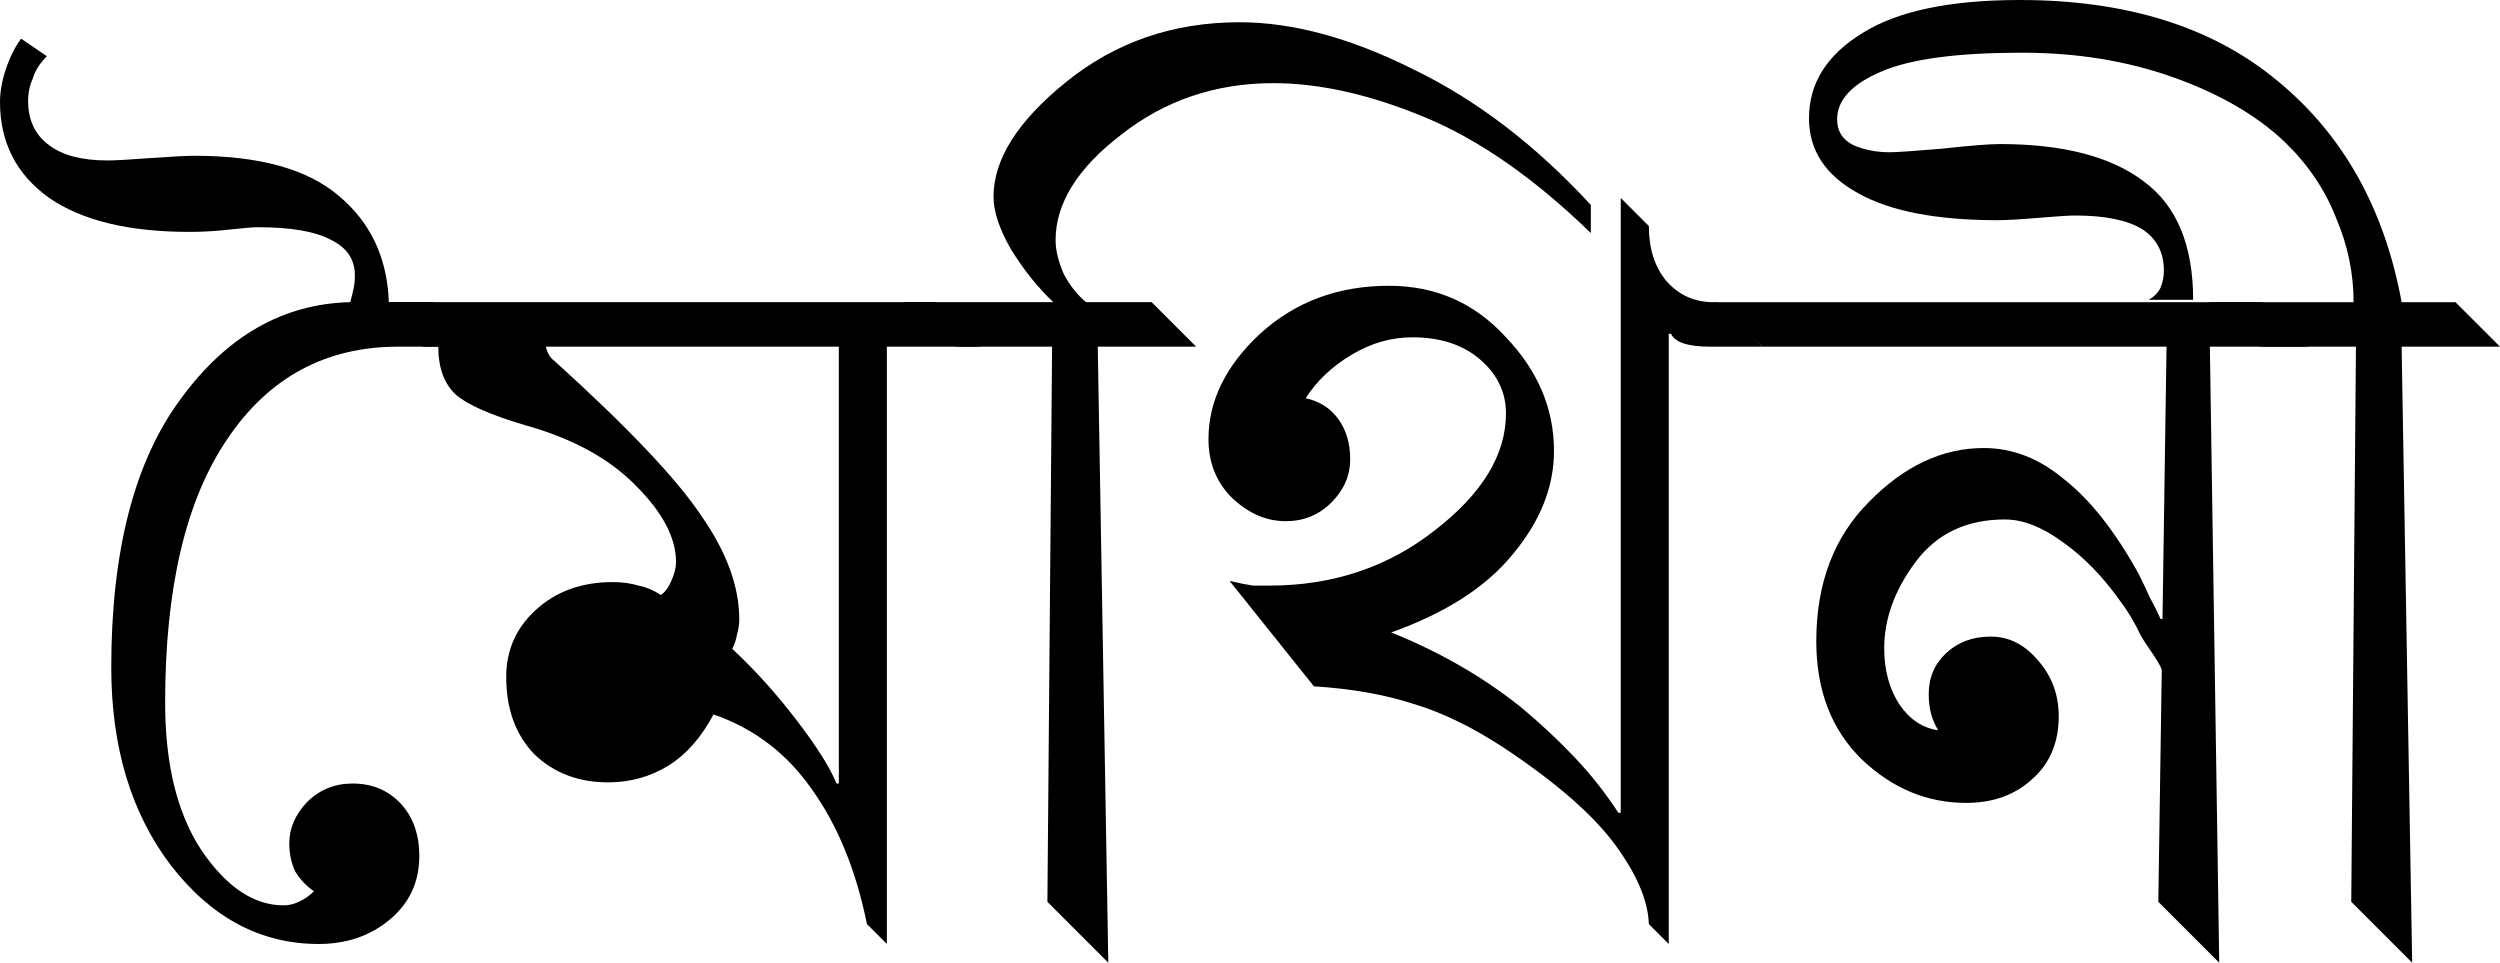 <?xml version="1.0" encoding="UTF-8" standalone="no"?>
<svg
   xmlns:dc="http://purl.org/dc/elements/1.1/"
   xmlns:cc="http://creativecommons.org/ns#"
   xmlns:rdf="http://www.w3.org/1999/02/22-rdf-syntax-ns#"
   xmlns:svg="http://www.w3.org/2000/svg"
   xmlns="http://www.w3.org/2000/svg"
   xmlns:sodipodi="http://sodipodi.sourceforge.net/DTD/sodipodi-0.dtd"
   xmlns:inkscape="http://www.inkscape.org/namespaces/inkscape"
   viewBox="0 0 1764.585 679.52"
   version="1.1"
   id="svg3405"
   height="679.52"
   width="1764.585"
   sodipodi:docname="Maithili in Tirhuta script.svg"
   inkscape:version="0.92.2 (5c3e80d, 2017-08-06)">
  <sodipodi:namedview
     pagecolor="#ffffff"
     bordercolor="#666666"
     borderopacity="1"
     objecttolerance="10"
     gridtolerance="10"
     guidetolerance="10"
     inkscape:pageopacity="0"
     inkscape:pageshadow="2"
     inkscape:window-width="1366"
     inkscape:window-height="693"
     id="namedview13"
     showgrid="false"
     inkscape:pagecheckerboard="true"
     fit-margin-top="0"
     fit-margin-left="0"
     fit-margin-right="0"
     fit-margin-bottom="0"
     inkscape:zoom="0.088388348"
     inkscape:cx="1128.5126"
     inkscape:cy="1418.6801"
     inkscape:window-x="-9"
     inkscape:window-y="-9"
     inkscape:window-maximized="1"
     inkscape:current-layer="svg3405" />
  <defs
     id="defs3407" />
  <g
     id="g136"
     transform="translate(2816.889,-1.763916e-5)">
    <path
       d="m -2482.916,244.693 h -37.2 -15.707 q -76.88,0 -120.693,65.307 -43.813,64.48 -43.813,186 0,65.307 25.627,104.16 26.453,38.853 57.867,38.853 5.787,0 10.747,-2.48 5.787,-2.48 10.747,-7.44 -8.267,-5.787 -13.227,-14.053 -4.133,-9.093 -4.133,-19.84 0,-15.707 12.4,-28.933 13.227,-13.227 32.24,-13.227 20.667,0 33.893,14.053 13.227,14.053 13.227,37.2 0,27.28 -20.667,44.64 -20.667,17.36 -50.427,17.36 -61.173,0 -104.16,-55.387 -42.16,-55.387 -42.16,-139.707 0,-123.173 48.773,-189.307 48.773,-66.96 119.867,-68.613 1.653,-5.787 2.48,-9.92 0.827,-4.133 0.827,-9.093 0,-16.533 -16.533,-24.8 -16.533,-9.093 -52.08,-9.093 -4.96,0 -19.84,1.653 -14.88,1.653 -28.107,1.653 -64.48,0 -99.2,-23.973 -34.72,-24.8 -34.72,-67.787 0,-10.747 4.133,-23.147 4.133,-12.4 10.747,-21.493 l 18.187,12.4 q -7.44,7.44 -9.92,15.707 -3.307,7.44 -3.307,15.707 0,20.667 14.88,31.413 14.053,10.747 41.333,10.747 7.44,0 29.76,-1.653 23.147,-1.653 31.413,-1.653 68.613,0 101.68,28.107 33.893,28.107 35.547,75.227 h 31.413 z"
       style="font-style:normal;font-variant:normal;font-weight:normal;font-stretch:normal;font-size:826.667px;line-height:125%;font-family:Shree-BarunXW;-inkscape-font-specification:Shree-BarunXW;text-align:center;letter-spacing:0px;word-spacing:0px;text-anchor:middle;fill:#000000;fill-opacity:1;stroke:none;stroke-width:1px;stroke-linecap:butt;stroke-linejoin:miter;stroke-opacity:1"
       id="path20"
       inkscape:connector-curvature="0" />
    <path
       d="m -2124.788,244.693 h -66.133 v 421.6 l -14.053,-14.053 q -11.573,-57.04 -38.853,-95.067 -26.453,-38.027 -69.44,-52.907 -13.227,24.8 -32.24,36.373 -19.013,11.573 -42.16,11.573 -31.413,0 -52.08,-19.84 -19.84,-20.667 -19.84,-54.56 0,-28.107 20.667,-47.12 21.493,-19.84 54.56,-19.84 9.92,0 18.187,2.48 8.267,1.653 15.707,6.613 4.133,-2.48 7.44,-9.92 3.307,-7.44 3.307,-13.227 0,-25.627 -28.107,-53.733 -28.107,-28.933 -78.533,-42.987 -36.373,-10.747 -48.773,-21.493 -12.4,-11.573 -12.4,-33.893 h -10.747 l -38.853,-31.413 h 400.933 z m -100.027,308.347 V 244.693 h -206.667 q 0,1.653 1.653,4.96 1.653,3.307 4.133,4.96 78.533,71.093 104.16,109.947 26.453,38.027 26.453,72.747 0,4.96 -1.653,10.747 -0.827,4.96 -3.307,9.92 23.973,22.32 45.467,50.427 21.493,28.107 28.107,44.64 z"
       style="font-style:normal;font-variant:normal;font-weight:normal;font-stretch:normal;font-size:826.667px;line-height:125%;font-family:Shree-BarunXW;-inkscape-font-specification:Shree-BarunXW;text-align:center;letter-spacing:0px;word-spacing:0px;text-anchor:middle;fill:#000000;fill-opacity:1;stroke:none;stroke-width:1px;stroke-linecap:butt;stroke-linejoin:miter;stroke-opacity:1"
       id="path22"
       inkscape:connector-curvature="0" />
    <path
       d="m -1694.03,164.507 q -59.52,-57.867 -117.387,-81.84 -57.867,-23.973 -106.64,-23.973 -61.173,0 -107.467,36.373 -46.293,35.547 -46.293,74.4 0,10.747 5.787,23.973 6.613,12.4 15.707,19.84 h 46.293 l 31.413,31.413 h -69.44 l 7.44,434.827 -42.987,-42.987 3.307,-391.84 h -67.787 l -36.373,-31.413 h 104.987 q -16.533,-15.707 -29.76,-37.2 -12.4,-21.493 -12.4,-37.2 0,-39.68 51.253,-81.013 52.08,-42.16 122.347,-42.16 56.213,0 122.347,33.067 66.96,32.24 125.653,95.893 z"
       style="font-style:normal;font-variant:normal;font-weight:normal;font-stretch:normal;font-size:826.667px;line-height:125%;font-family:Shree-BarunXW;-inkscape-font-specification:Shree-BarunXW;text-align:center;letter-spacing:0px;word-spacing:0px;text-anchor:middle;fill:#000000;fill-opacity:1;stroke:none;stroke-width:1px;stroke-linecap:butt;stroke-linejoin:miter;stroke-opacity:1"
       id="path24"
       inkscape:connector-curvature="0" />
    <path
       d="m -1572.885,244.693 h -37.2 q -11.573,0 -19.013,-2.48 -6.613,-2.48 -8.267,-6.613 h -1.653 v 430.693 l -14.053,-14.053 q -0.827,-24.8 -23.973,-56.213 -23.147,-31.413 -77.707,-67.787 -33.893,-22.32 -64.48,-31.413 -30.587,-9.92 -70.267,-12.4 l -59.52,-74.4 q 10.747,2.48 16.533,3.307 5.787,0 11.573,0 66.96,0 116.56,-38.853 50.427,-38.853 50.427,-82.667 0,-22.32 -18.187,-38.027 -18.187,-15.707 -47.947,-15.707 -22.32,0 -42.987,12.4 -20.667,12.4 -32.24,30.587 14.88,3.307 23.147,14.88 8.267,11.573 8.267,28.107 0,17.36 -13.227,30.587 -13.227,13.227 -32.24,13.227 -20.667,0 -38.027,-16.533 -16.533,-16.533 -16.533,-41.333 0,-40.507 36.373,-74.4 37.2,-33.893 90.933,-33.893 49.6,0 82.667,36.373 33.893,35.547 33.893,80.187 0,38.027 -28.933,72.747 -28.107,34.72 -85.973,55.387 24.8,9.92 47.947,23.147 23.147,13.227 43.813,29.76 19.84,16.533 37.2,34.72 17.36,18.187 31.413,39.68 h 1.653 V 139.707 l 19.84,19.84 q 0,23.973 12.4,38.853 13.227,14.88 33.067,14.88 h 2.48 z"
       style="font-style:normal;font-variant:normal;font-weight:normal;font-stretch:normal;font-size:826.667px;line-height:125%;font-family:Shree-BarunXW;-inkscape-font-specification:Shree-BarunXW;text-align:center;letter-spacing:0px;word-spacing:0px;text-anchor:middle;fill:#000000;fill-opacity:1;stroke:none;stroke-width:1px;stroke-linecap:butt;stroke-linejoin:miter;stroke-opacity:1"
       id="path26"
       inkscape:connector-curvature="0" />
    <path
       d="m -1052.304,244.693 h -69.44 l 7.44,434.827 -42.987,-42.987 3.307,-391.84 h -67.787 l -36.373,-31.413 h 102.507 q 0,-30.587 -12.4,-59.52 -11.573,-29.76 -36.373,-53.733 -29.76,-28.107 -78.533,-45.467 -48.773,-17.36 -106.64,-17.36 -68.613,0 -99.2,13.227 -31.413,13.227 -31.413,33.893 0,12.4 11.573,18.187 11.573,4.96 25.627,4.96 6.613,0 36.373,-2.48 29.76,-3.307 41.333,-3.307 66.96,0 101.68,26.453 34.72,25.627 34.72,83.493 h -31.413 q 5.787,-3.307 8.267,-8.267 2.48,-5.787 2.48,-12.4 0,-19.013 -14.88,-28.933 -15.707,-9.92 -47.947,-9.92 -5.787,0 -25.627,1.653 -19.84,1.653 -28.933,1.653 -64.48,0 -98.373,-19.013 -34.72,-19.013 -34.72,-52.907 0,-37.2 38.027,-60.347 37.2,-23.147 110.773,-23.147 113.253,0 181.867,57.04 69.44,57.04 87.627,156.24 h 38.027 z"
       style="font-style:normal;font-variant:normal;font-weight:normal;font-stretch:normal;font-size:826.667px;line-height:125%;font-family:Shree-BarunXW;-inkscape-font-specification:Shree-BarunXW;text-align:center;letter-spacing:0px;word-spacing:0px;text-anchor:middle;fill:#000000;fill-opacity:1;stroke:none;stroke-width:1px;stroke-linecap:butt;stroke-linejoin:miter;stroke-opacity:1"
       id="path31"
       inkscape:connector-curvature="0" />
    <g
       transform="translate(-641.904,64.176)"
       id="g126">
      <path
         style="font-style:normal;font-variant:normal;font-weight:normal;font-stretch:normal;font-size:826.667px;line-height:125%;font-family:Shree-BarunXW;-inkscape-font-specification:Shree-BarunXW;text-align:center;letter-spacing:0px;word-spacing:0px;text-anchor:middle;fill:#000000;fill-opacity:1;stroke:none;stroke-width:1px;stroke-linecap:butt;stroke-linejoin:miter;stroke-opacity:1"
         d="m -965.703,149.104 34.723,31.414 h 285.197 l -5.785,391.84 42.986,42.986 -6.613,-434.826 h 69.439 l -32.24,-31.414 z"
         id="path120"
         inkscape:connector-curvature="0" />
      <path
         inkscape:connector-curvature="0"
         id="path30"
         d="m -647.135,413.256 c -3.307,-10.471 -11.906,-20.116 -16.866,-28.933 -4.409,-9.369 -9.369,-17.636 -14.88,-24.8 -12.124,-17.084 -25.627,-30.862 -40.507,-41.333 -14.329,-10.471 -27.831,-15.707 -40.507,-15.707 -27.005,0 -47.947,9.92 -62.827,29.76 -14.88,19.84 -22.32,40.231 -22.32,61.173 0,15.431 3.582,28.658 10.747,39.68 7.164,10.471 16.258,16.533 27.28,18.187 -2.204,-3.858 -3.858,-7.716 -4.96,-11.573 -1.102,-4.409 -1.653,-9.093 -1.653,-14.053 0,-11.573 4.133,-21.218 12.4,-28.933 8.267,-7.715 18.738,-11.573 31.413,-11.573 12.675,0 23.698,5.511 33.067,16.533 9.92,11.022 14.88,24.249 14.88,39.68 0,18.738 -6.338,33.618 -19.013,44.64 -12.124,11.022 -27.556,16.533 -46.293,16.533 -27.556,0 -52.08,-10.195 -73.573,-30.587 -21.493,-20.942 -32.24,-48.773 -32.24,-83.493 0,-40.782 12.4,-73.573 37.2,-98.373 24.8,-25.351 51.804,-38.027 81.013,-38.027 20.391,0 39.404,7.44 57.04,22.32 18.187,14.329 35.547,36.373 52.08,66.133 3.307,6.613 6.062,12.4 8.267,17.36 2.756,4.96 5.236,9.92 7.44,14.88 h 1.653"
         style="font-style:normal;font-variant:normal;font-weight:normal;font-stretch:normal;font-size:826.667px;line-height:125%;font-family:Shree-BarunXW;-inkscape-font-specification:Shree-BarunXW;text-align:center;letter-spacing:0px;word-spacing:0px;text-anchor:middle;fill:#000000;fill-opacity:1;stroke:none;stroke-width:1px;stroke-linecap:butt;stroke-linejoin:miter;stroke-opacity:1"
         sodipodi:nodetypes="ccccssscccssscscscscsccccc" />
    </g>
  </g>
</svg>

